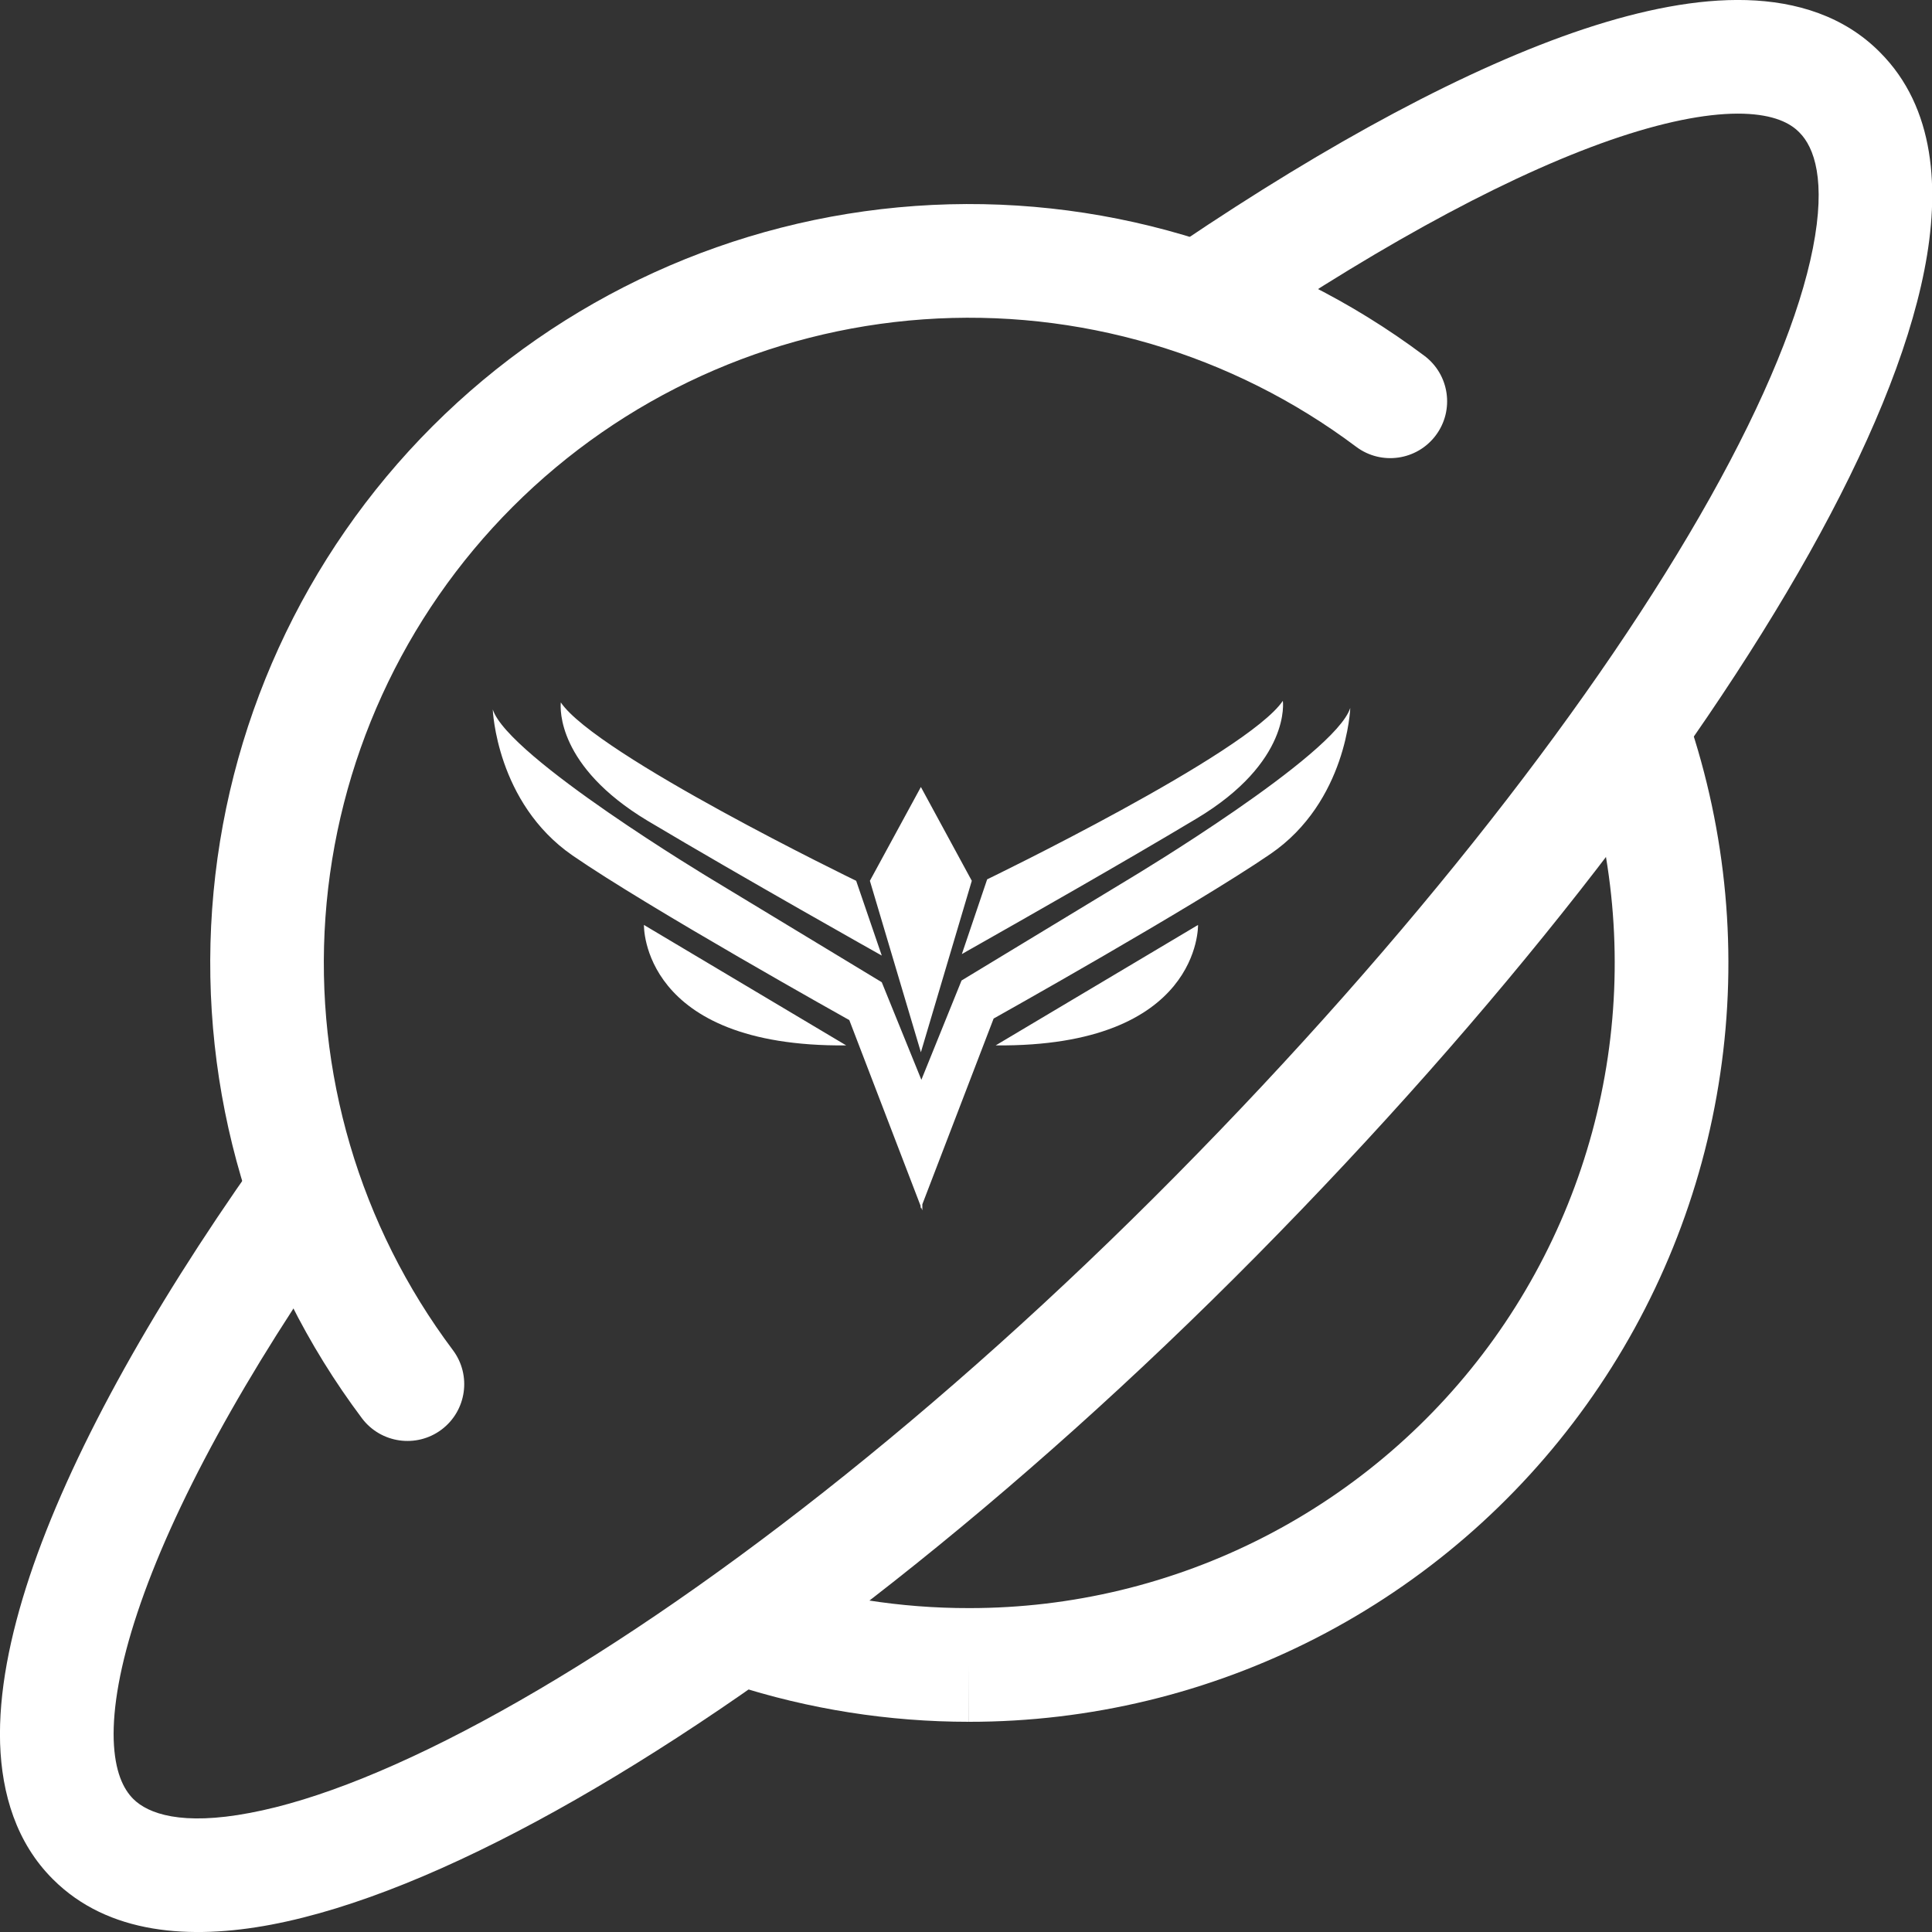 <svg width="20" height="20" viewBox="0 0 20 20" fill="none" xmlns="http://www.w3.org/2000/svg">
<rect x="0" y="0" width="20" height="20" fill="#333333" stroke="none"/>
<path fill-rule="evenodd" clip-rule="evenodd" d="M16.771 1.416C15.716 1.766 14.375 2.482 12.876 3.493C12.607 3.675 12.241 3.604 12.059 3.334C11.878 3.065 11.949 2.699 12.218 2.518C13.757 1.479 15.2 0.698 16.401 0.299C17 0.101 17.571 -0.014 18.081 0.001C18.595 0.016 19.091 0.166 19.462 0.542C20.034 1.115 20.085 1.965 19.921 2.796C19.753 3.65 19.332 4.652 18.729 5.728C17.518 7.887 15.505 10.472 13.009 12.998C10.51 15.526 7.923 17.541 5.754 18.745C4.673 19.345 3.666 19.761 2.807 19.924C1.971 20.082 1.119 20.026 0.547 19.453C0.17 19.077 0.018 18.572 0.001 18.047C-0.015 17.525 0.101 16.939 0.306 16.321C0.718 15.084 1.534 13.601 2.649 12.023C2.837 11.758 3.204 11.695 3.469 11.883C3.735 12.07 3.798 12.437 3.61 12.703C2.529 14.231 1.784 15.608 1.423 16.693C1.242 17.236 1.167 17.677 1.177 18.011C1.188 18.34 1.277 18.52 1.379 18.622C1.533 18.776 1.88 18.902 2.588 18.767C3.274 18.638 4.156 18.287 5.183 17.716C7.229 16.58 9.729 14.642 12.172 12.17C14.618 9.696 16.558 7.194 17.703 5.152C18.277 4.128 18.633 3.25 18.767 2.569C18.905 1.867 18.781 1.525 18.628 1.372L18.625 1.369L18.625 1.369C18.531 1.273 18.363 1.187 18.046 1.177C17.725 1.168 17.3 1.241 16.771 1.416Z" fill="white"/>
<path fill-rule="evenodd" clip-rule="evenodd" d="M14.039 4.625C12.753 3.66 11.162 3.192 9.558 3.306C7.954 3.42 6.446 4.108 5.309 5.245C4.172 6.382 3.483 7.891 3.369 9.495C3.255 11.098 3.723 12.689 4.688 13.976C4.883 14.236 4.83 14.604 4.571 14.799C4.311 14.994 3.942 14.941 3.747 14.682C2.612 13.169 2.062 11.297 2.196 9.411C2.33 7.525 3.14 5.75 4.477 4.413C5.814 3.076 7.588 2.266 9.475 2.132C11.361 1.998 13.232 2.549 14.745 3.683C15.005 3.878 15.058 4.247 14.863 4.507C14.668 4.767 14.299 4.82 14.039 4.625ZM16.726 7.067C17.033 6.962 17.367 7.126 17.472 7.434C17.875 8.617 17.991 9.879 17.808 11.115C17.626 12.351 17.151 13.526 16.423 14.542C15.696 15.558 14.736 16.386 13.624 16.957C12.513 17.527 11.281 17.825 10.031 17.824L10.032 17.236L10.032 17.824C10.032 17.824 10.031 17.824 10.031 17.824C9.2 17.824 8.374 17.694 7.583 17.438C7.274 17.338 7.104 17.006 7.204 16.697C7.305 16.388 7.636 16.218 7.945 16.319C8.619 16.537 9.323 16.648 10.031 16.647H10.032C11.095 16.648 12.142 16.395 13.087 15.91C14.032 15.425 14.848 14.721 15.467 13.857C16.085 12.993 16.489 11.994 16.644 10.943C16.799 9.892 16.701 8.819 16.359 7.813C16.254 7.506 16.418 7.172 16.726 7.067Z" fill="white"/>
<path fill-rule="evenodd" clip-rule="evenodd" d="M12.383 8.476C13.37 7.887 13.28 7.255 13.28 7.255C12.911 7.801 10.219 9.103 10.219 9.103L9.957 9.877C9.957 9.876 10.028 9.836 10.15 9.767C10.575 9.526 11.617 8.935 12.383 8.476ZM9.128 9.892C9.128 9.892 7.689 9.084 6.701 8.495C5.765 7.931 5.801 7.335 5.805 7.276V7.276V7.276V7.276V7.276C5.805 7.273 5.805 7.271 5.805 7.271C6.174 7.816 8.863 9.118 8.863 9.118L9.128 9.892ZM9.954 10.15L11.713 9.084C11.713 9.084 13.822 7.819 13.978 7.328C13.978 7.328 13.944 8.297 13.152 8.84C12.36 9.383 10.286 10.544 10.286 10.544L9.548 12.467V12.529L9.535 12.498L9.53 12.511V12.483L8.792 10.56C8.792 10.56 6.717 9.401 5.927 8.856C5.137 8.31 5.101 7.344 5.101 7.344C5.259 7.837 7.369 9.103 7.369 9.103L9.128 10.168L9.538 11.178L9.954 10.15ZM9.533 8.147L10.06 9.118L9.533 10.893L9.005 9.118L9.533 8.147ZM8.76 10.822L6.666 9.575C6.666 9.575 6.632 10.841 8.76 10.822ZM10.307 10.822C12.435 10.841 12.402 9.575 12.402 9.575L10.307 10.822Z" fill="white"/>
</svg>
